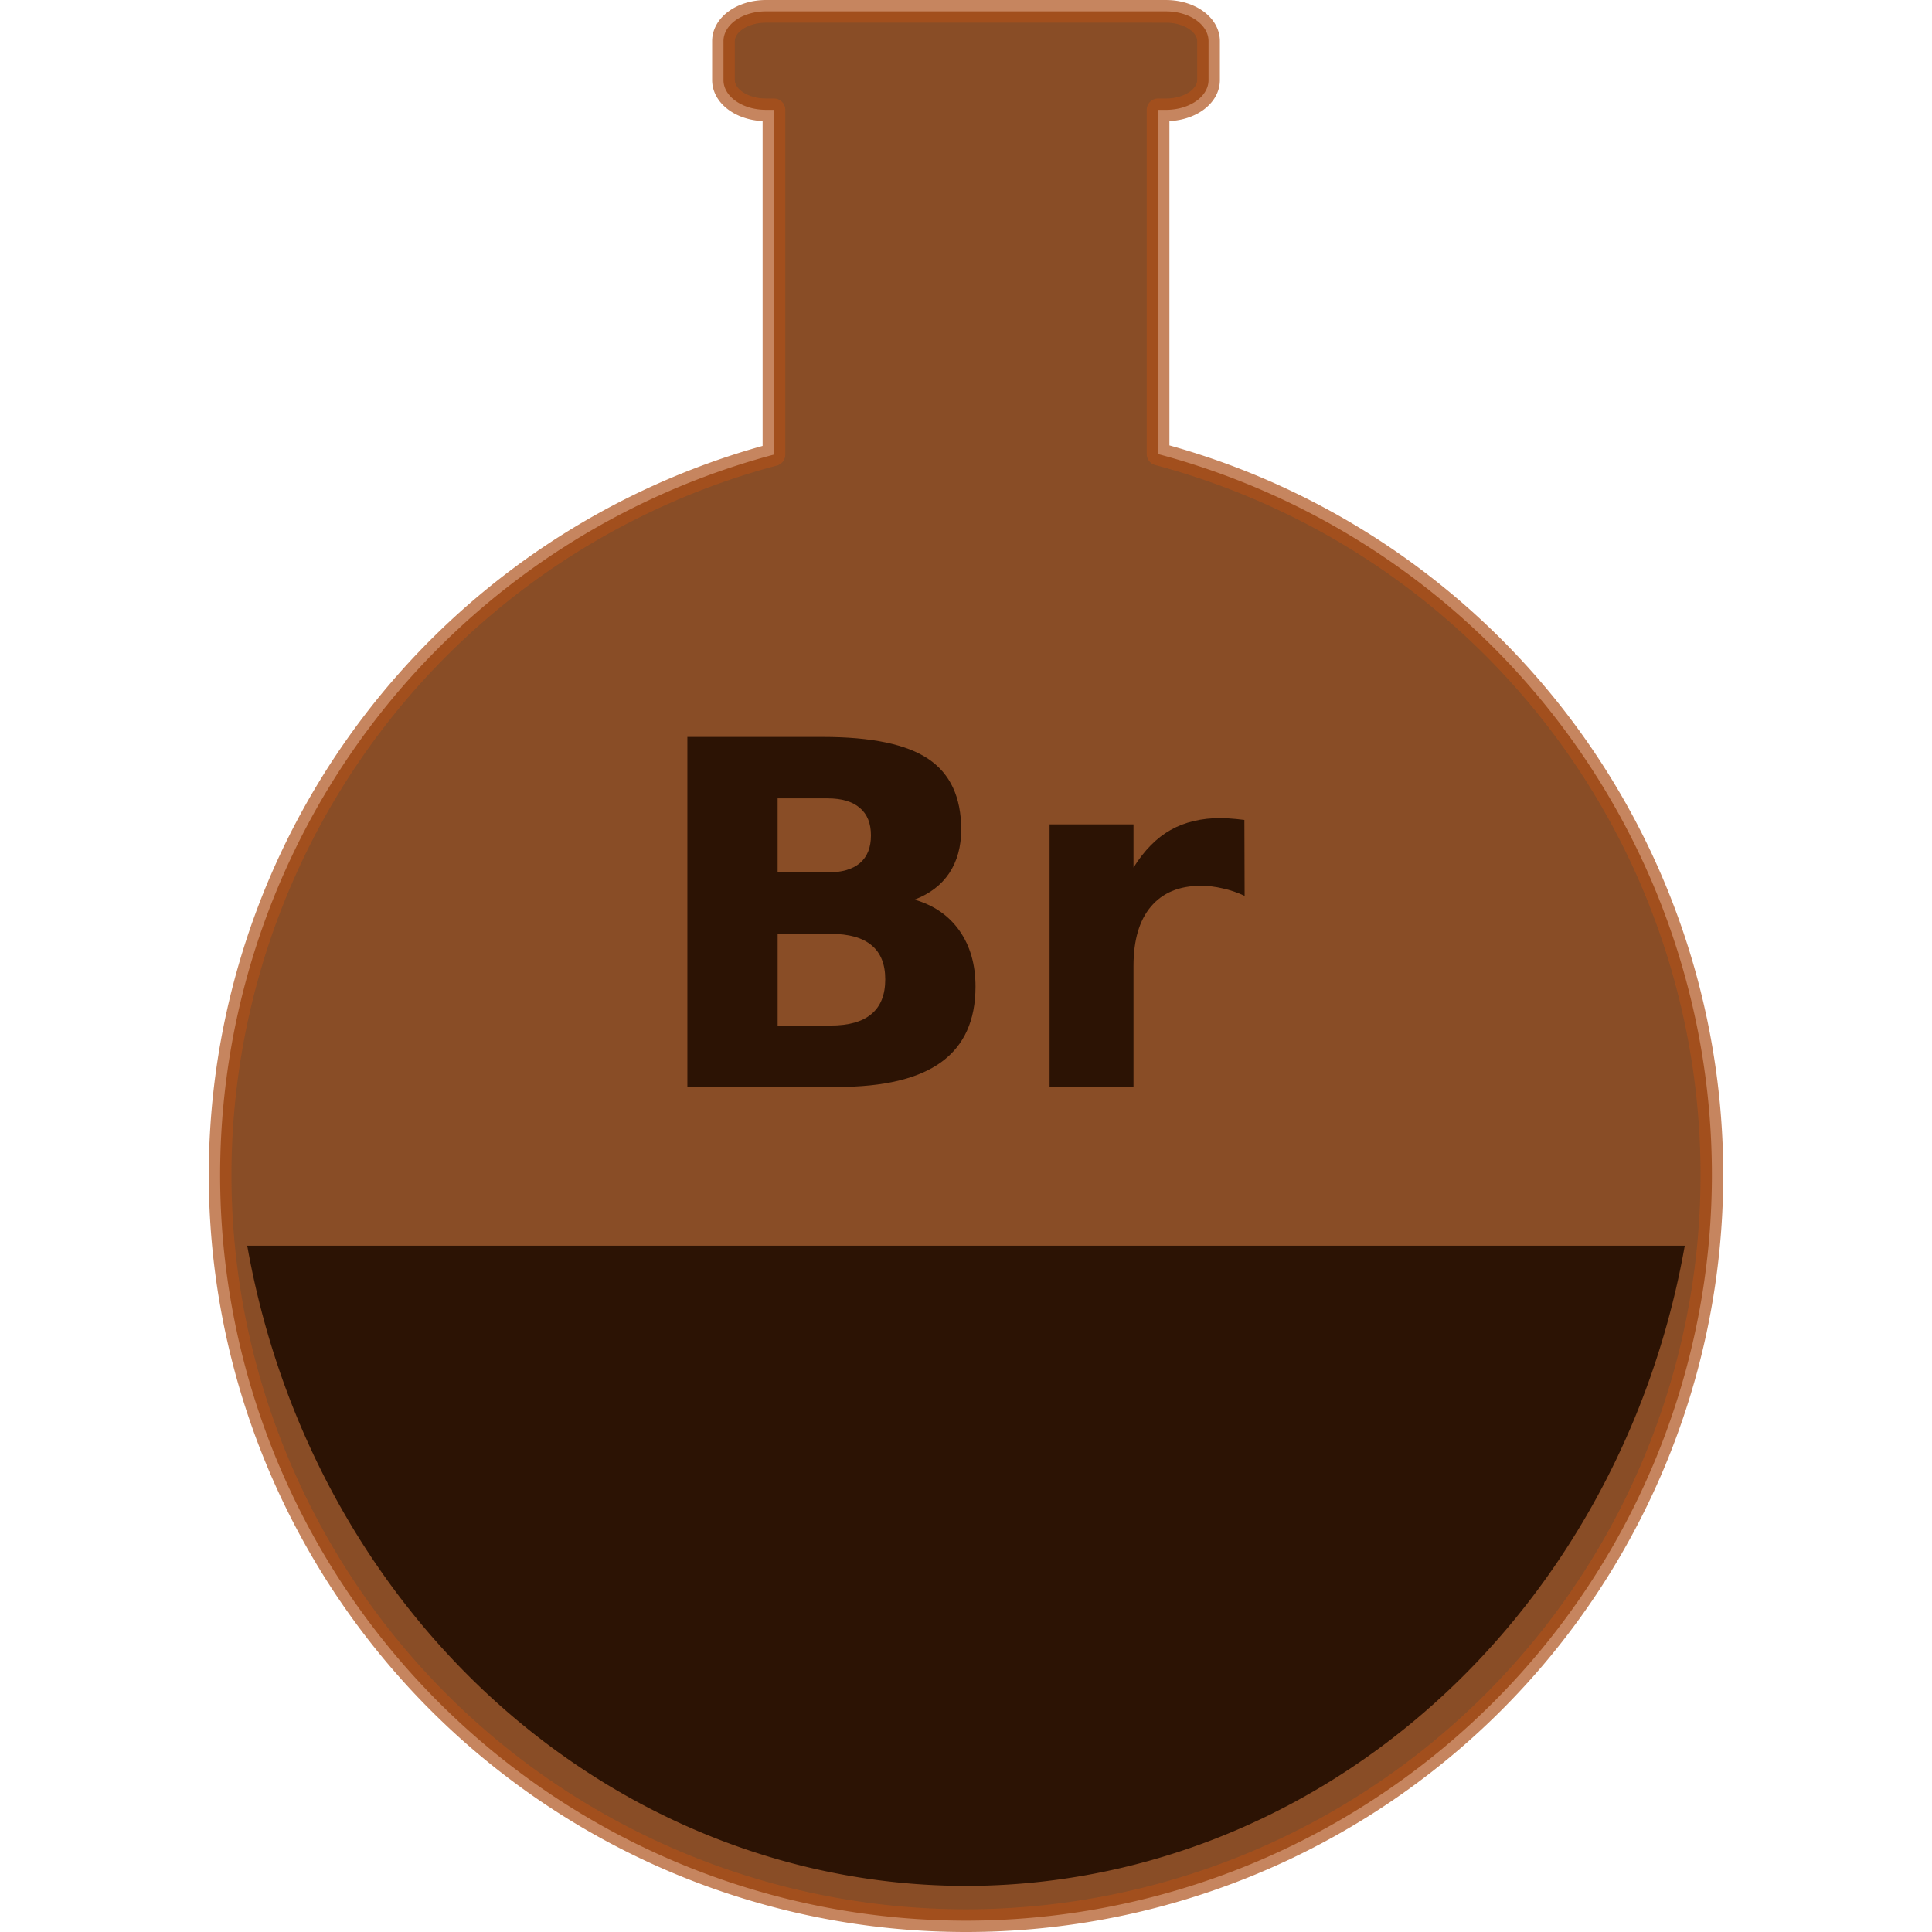 <?xml version="1.0" encoding="UTF-8" standalone="no"?>
<!-- Created with Inkscape (http://www.inkscape.org/) -->

<svg
   width="170.35mm"
   height="170.35mm"
   viewBox="0 0 170.35 170.35"
   version="1.1"
   id="svg5"
   inkscape:export-filename="/home/robin/logo_512.png"
   inkscape:export-xdpi="76.341652"
   inkscape:export-ydpi="76.341652"
   inkscape:version="1.1.2 (0a00cf5, 2022-02-04)"
   sodipodi:docname="bromine.svg"
   xmlns:inkscape="http://www.inkscape.org/namespaces/inkscape"
   xmlns:sodipodi="http://sodipodi.sourceforge.net/DTD/sodipodi-0.dtd"
   xmlns="http://www.w3.org/2000/svg"
   xmlns:svg="http://www.w3.org/2000/svg">
  <sodipodi:namedview
     id="namedview7"
     pagecolor="#505050"
     bordercolor="#eeeeee"
     borderopacity="1"
     inkscape:pageshadow="0"
     inkscape:pageopacity="0"
     inkscape:pagecheckerboard="0"
     inkscape:document-units="mm"
     showgrid="false"
     fit-margin-top="0"
     fit-margin-left="0"
     fit-margin-right="0"
     fit-margin-bottom="0"
     inkscape:zoom="0.55945567"
     inkscape:cx="237.73108"
     inkscape:cy="352.12799"
     inkscape:window-width="1440"
     inkscape:window-height="838"
     inkscape:window-x="0"
     inkscape:window-y="0"
     inkscape:window-maximized="1"
     inkscape:current-layer="layer1" />
  <defs
     id="defs2" />
  <g
     inkscape:groupmode="layer"
     id="layer2"
     inkscape:label="Layer 2"
     transform="translate(1,37.816)" />
  <g
     inkscape:label="Layer 1"
     inkscape:groupmode="layer"
     id="layer1"
     transform="translate(-30.676,-55.886)">
    <path
       id="path846"
       style="fill:#894d26;fill-opacity:0.996;stroke:#ad511a;stroke-width:2;stroke-linecap:round;stroke-linejoin:round;stroke-miterlimit:4;stroke-dasharray:none;stroke-opacity:0.698;stop-color:#000000"
       d="m 98.221,56.886 c -2.08,0 -3.754,1.173 -3.754,2.629 v 3.426 c 0,1.457 1.674,2.629 3.754,2.629 h 0.697 V 95.967 A 65.767,65.767 0 0 0 50.084,159.469 65.767,65.767 0 0 0 115.851,225.236 65.767,65.767 0 0 0 181.618,159.469 65.767,65.767 0 0 0 132.786,95.922 V 65.571 h 0.696 c 2.08,0 3.754,-1.173 3.754,-2.629 v -3.426 c 0,-1.457 -1.675,-2.629 -3.754,-2.629 z" />
    <path
       id="rect3377"
       style="fill:#240f02;fill-opacity:0.918;stroke:#ad511a;stroke-width:0;stroke-linecap:round;stroke-linejoin:round;stroke-miterlimit:4;stroke-dasharray:none;stroke-opacity:0.698;stop-color:#000000"
       d="m 115.872,222.172 a 64.539,69.43 0 0 0 63.355,-56.451 H 52.475 a 64.539,69.43 0 0 0 63.397,56.451 z" />
    <g
       aria-label="Br"
       id="text10105"
       style="font-size:42.333px;line-height:1.25;letter-spacing:0px;word-spacing:0px;fill:#2c1304;stroke-width:0.265">
      <path
         d="m 103.645,132.812 q 1.881,0 2.853,-0.827 0.972,-0.827 0.972,-2.439 0,-1.592 -0.972,-2.418 -0.972,-0.847 -2.853,-0.847 h -4.403 v 6.532 z m 0.269,13.498 q 2.398,0 3.597,-1.013 1.22,-1.013 1.22,-3.059 0,-2.005 -1.199,-2.997 -1.199,-1.013 -3.617,-1.013 h -4.672 v 8.082 z m 7.4,-11.1 q 2.563,0.744 3.969,2.749 1.406,2.005 1.406,4.92 0,4.465 -3.018,6.656 -3.018,2.191 -9.178,2.191 H 91.284 v -30.861 h 11.948 q 6.429,0 9.302,1.943 2.894,1.943 2.894,6.222 0,2.253 -1.054,3.845 -1.054,1.571 -3.059,2.336 z"
         style="font-weight:bold;font-family:'Amiri Quran Colored';-inkscape-font-specification:'Amiri Quran Colored Bold'"
         id="path47650" />
      <path
         d="m 140.418,134.879 q -0.972,-0.455 -1.943,-0.661 -0.951,-0.227 -1.922,-0.227 -2.853,0 -4.403,1.84 -1.53,1.819 -1.53,5.23 V 151.726 h -7.4 v -23.151 h 7.4 v 3.803 q 1.426,-2.274 3.266,-3.307 1.86,-1.054 4.444,-1.054 0.372,0 0.806,0.041 0.434,0.021 1.261,0.124 z"
         style="font-weight:bold;font-family:'Amiri Quran Colored';-inkscape-font-specification:'Amiri Quran Colored Bold'"
         id="path47652" />
    </g>
  </g>
</svg>
